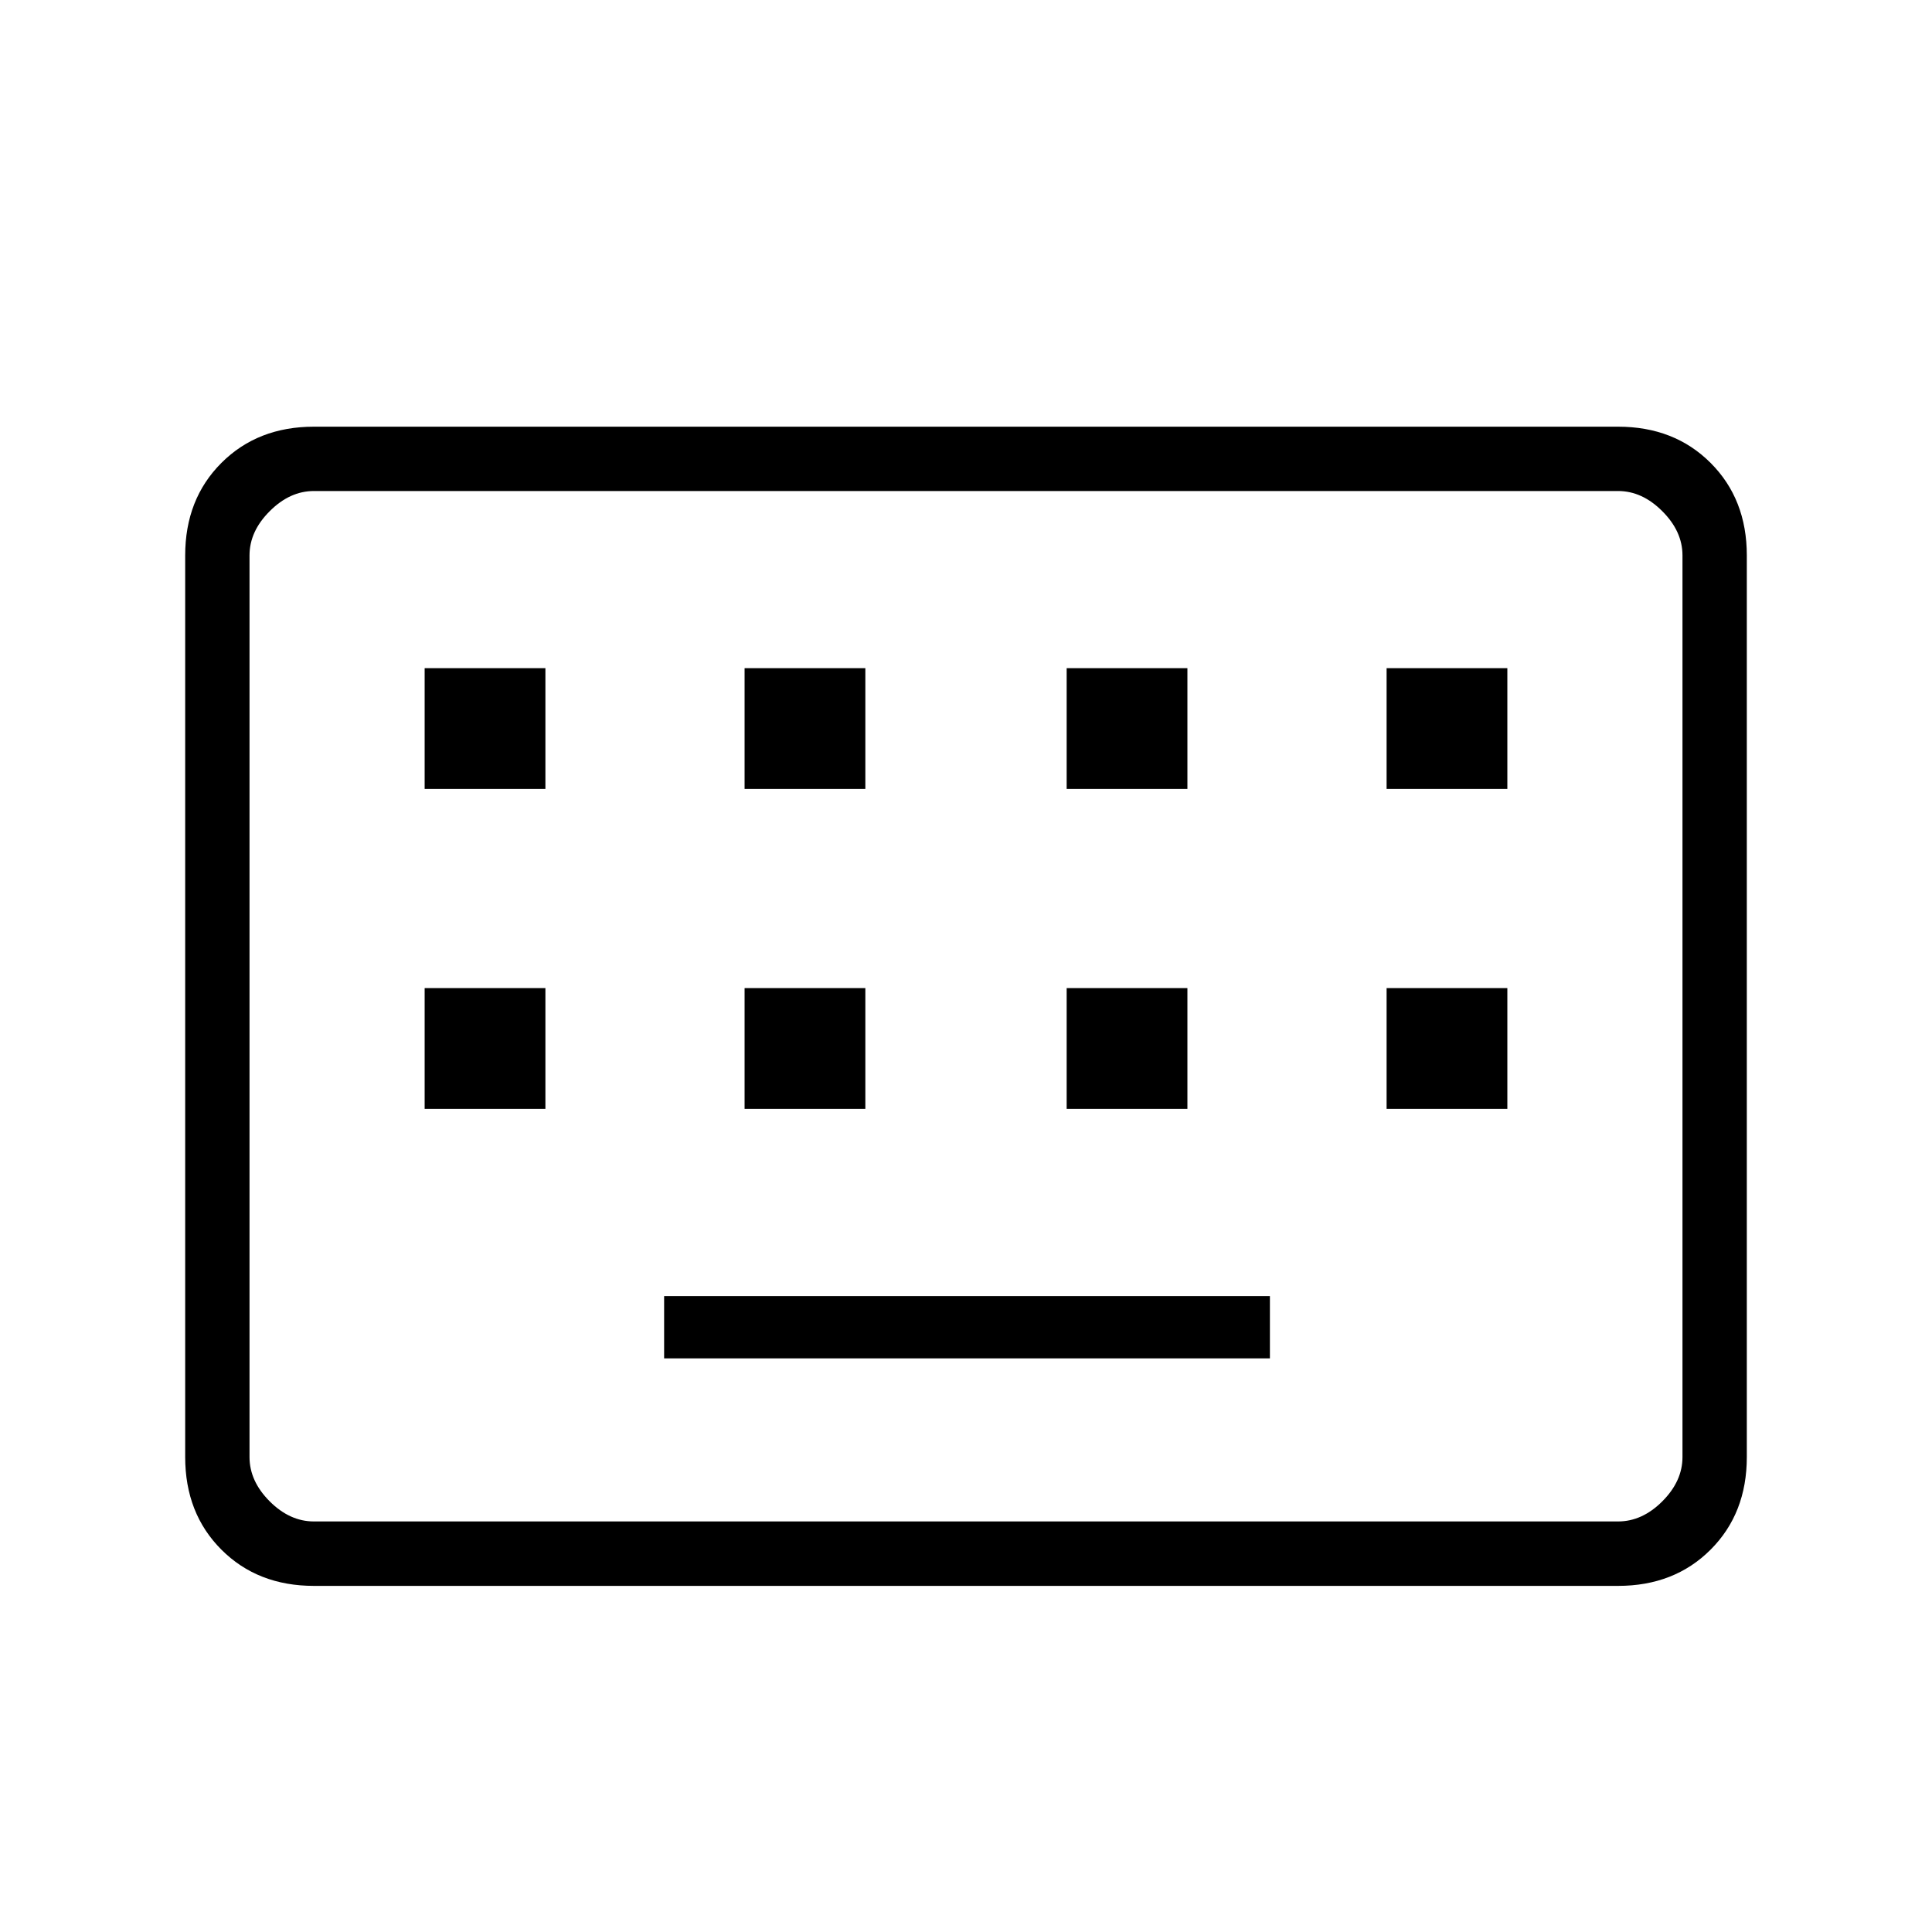 <svg xmlns="http://www.w3.org/2000/svg" height="20" width="20"><path d="M3.25 16.417q-.583 0-.958-.375t-.375-.959V5.75q0-.583.375-.958t.958-.375h13.5q.583 0 .958.375t.375.958v9.333q0 .584-.375.959t-.958.375Zm0-.667h13.5q.25 0 .458-.208.209-.209.209-.459V5.75q0-.25-.209-.458-.208-.209-.458-.209H3.25q-.25 0-.458.209-.209.208-.209.458v9.333q0 .25.209.459.208.208.458.208Zm4.458-7.583h1.25v-1.25h-1.25Zm-3.312 0h1.25v-1.25h-1.25Zm2.479 5.895h6.271v-.645H6.875Zm4.167-5.895h1.25v-1.25h-1.25Zm-3.334 3.312h1.25v-1.25h-1.25Zm-3.312 0h1.25v-1.25h-1.25Zm6.646 0h1.25v-1.25h-1.25Zm3.312-3.312h1.25v-1.25h-1.25Zm0 3.312h1.25v-1.25h-1.25ZM2.583 15.75V5.083 15.75Z"/></svg>